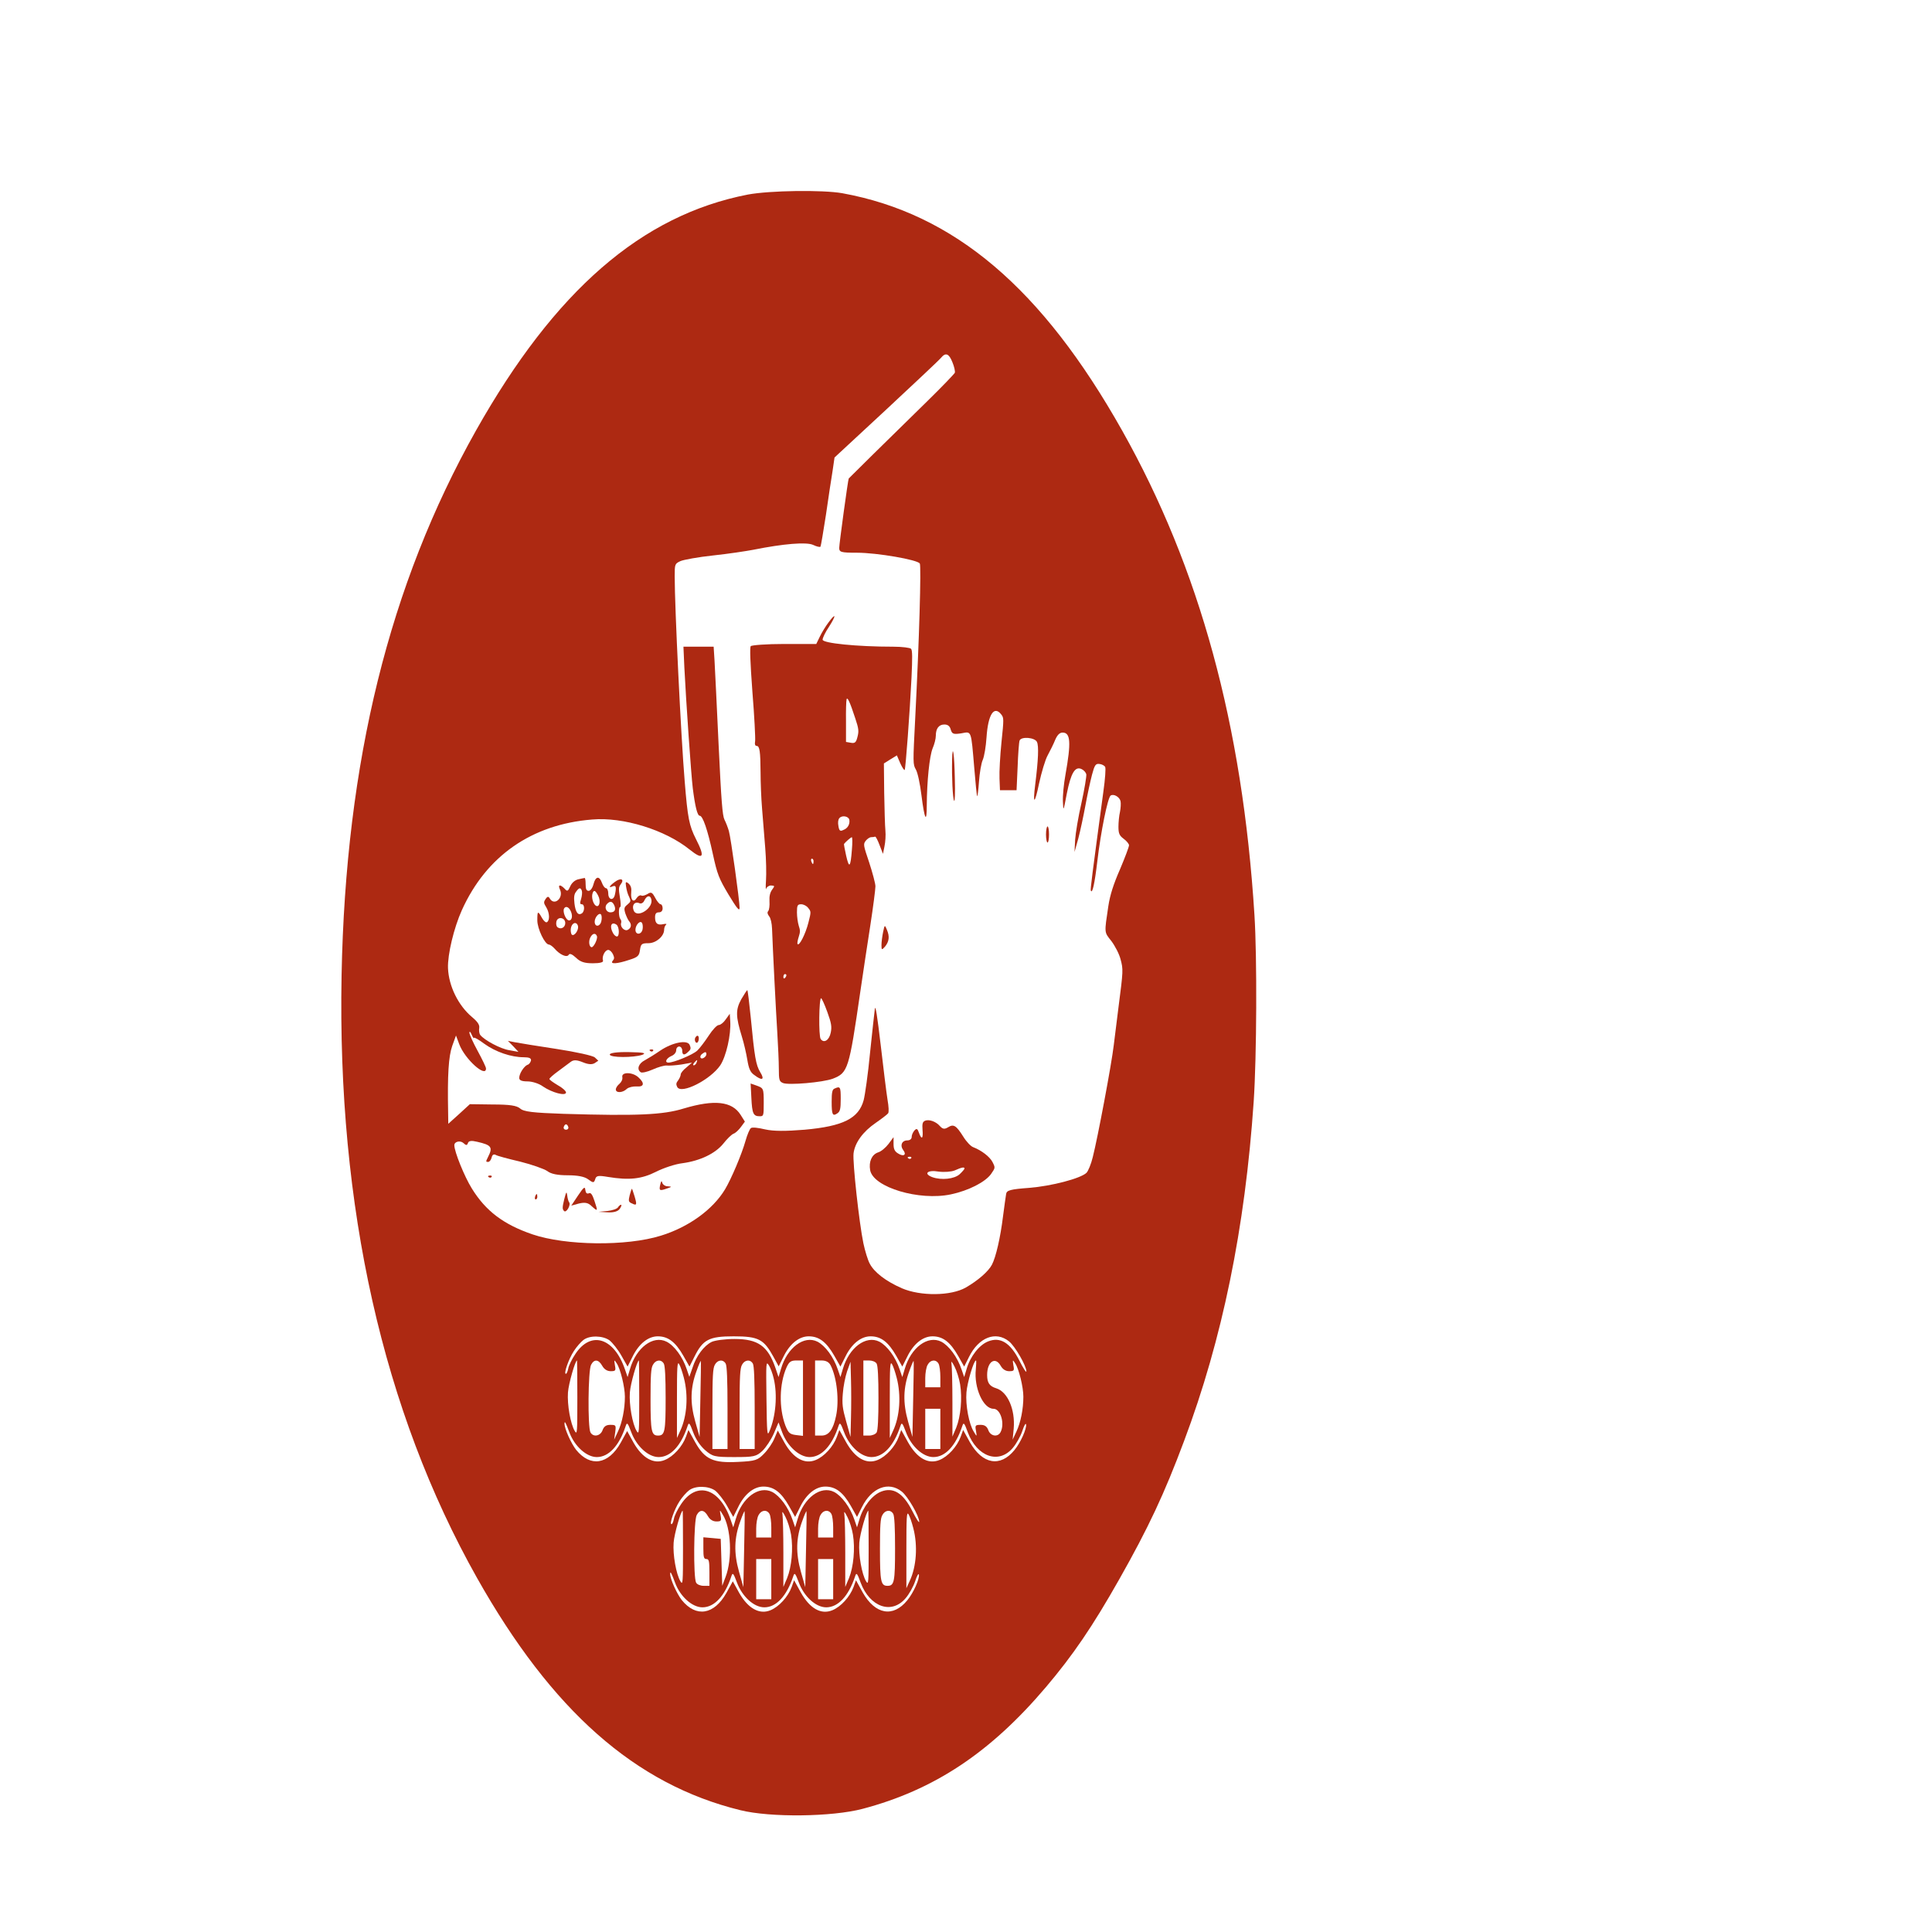 <?xml version="1.0" encoding="UTF-8"?>
<svg xmlns="http://www.w3.org/2000/svg" xmlns:xlink="http://www.w3.org/1999/xlink" width="100px" height="100px" viewBox="0 0 100 100" version="1.1">
<g id="surface1">
<path style=" stroke:none;fill-rule:nonzero;fill:rgb(67.843%,16.078%,7.059%);fill-opacity:1;" d="M 38.711 10.07 C 33.203 11.141 28.719 15.043 24.641 22.277 C 20.148 30.266 17.891 39.418 17.68 50.484 C 17.453 62.473 19.82 73.016 24.688 81.668 C 28.562 88.543 32.875 92.359 38.32 93.695 C 39.875 94.082 43.07 94.043 44.648 93.625 C 48.336 92.652 51.258 90.723 54.141 87.32 C 55.531 85.68 56.547 84.195 57.938 81.734 C 59.438 79.082 60.266 77.32 61.289 74.582 C 63.266 69.32 64.445 63.57 64.891 57.016 C 65.047 54.695 65.07 49.555 64.93 47.359 C 64.312 37.527 62.094 29.418 58.086 22.293 C 53.938 14.918 49.391 11.055 43.594 10 C 42.562 9.82 39.844 9.859 38.711 10.07 Z M 49.297 18.75 C 49.391 18.973 49.445 19.223 49.422 19.293 C 49.391 19.359 48.75 20.027 47.984 20.777 C 45.812 22.902 43.953 24.734 43.93 24.766 C 43.891 24.832 43.438 28.152 43.438 28.359 C 43.438 28.582 43.531 28.609 44.367 28.609 C 45.391 28.609 47.5 28.973 47.609 29.168 C 47.688 29.305 47.578 33.152 47.375 37.098 C 47.25 39.527 47.25 39.555 47.406 39.832 C 47.5 40 47.617 40.543 47.695 41.168 C 47.852 42.418 47.969 42.641 47.969 41.707 C 47.977 40.43 48.109 39.141 48.273 38.734 C 48.367 38.516 48.438 38.234 48.438 38.082 C 48.438 37.707 48.594 37.5 48.883 37.5 C 49.055 37.5 49.164 37.582 49.211 37.766 C 49.281 38 49.359 38.016 49.758 37.957 C 50.297 37.859 50.258 37.75 50.43 39.777 C 50.492 40.527 50.555 41.18 50.578 41.207 C 50.594 41.25 50.641 40.902 50.672 40.457 C 50.703 40.016 50.789 39.5 50.867 39.332 C 50.945 39.152 51.031 38.641 51.062 38.168 C 51.141 36.973 51.453 36.5 51.828 36.984 C 51.961 37.152 51.961 37.223 51.836 38.418 C 51.766 39.109 51.719 39.945 51.734 40.293 L 51.758 40.902 L 52.617 40.902 L 52.672 39.695 C 52.695 39.027 52.742 38.418 52.773 38.332 C 52.852 38.109 53.562 38.168 53.672 38.402 C 53.773 38.609 53.742 39.32 53.586 40.582 C 53.445 41.68 53.555 41.652 53.781 40.555 C 53.906 39.984 54.102 39.32 54.227 39.098 C 54.352 38.859 54.531 38.516 54.617 38.293 C 54.727 38.043 54.844 37.918 55 37.918 C 55.414 37.918 55.445 38.43 55.148 40.098 C 55.062 40.57 55 41.195 55.016 41.484 C 55.039 42.016 55.039 42.016 55.219 41.07 C 55.43 40.016 55.641 39.652 55.977 39.805 C 56.094 39.859 56.203 39.973 56.227 40.082 C 56.242 40.18 56.133 40.848 55.977 41.555 C 55.812 42.266 55.672 43.125 55.648 43.473 L 55.617 44.098 L 55.812 43.402 C 55.914 43.016 56.078 42.25 56.18 41.695 C 56.281 41.141 56.438 40.418 56.523 40.098 C 56.656 39.598 56.711 39.516 56.906 39.543 C 57.031 39.555 57.164 39.625 57.203 39.695 C 57.242 39.766 57.203 40.32 57.109 40.984 C 56.523 45.332 56.43 46.043 56.461 46.098 C 56.539 46.277 56.656 45.766 56.797 44.582 C 56.977 43.043 57.336 41.293 57.484 41.18 C 57.641 41.07 57.953 41.25 58 41.473 C 58.023 41.582 58.008 41.832 57.969 42.027 C 57.922 42.223 57.891 42.57 57.891 42.793 C 57.891 43.141 57.938 43.25 58.164 43.418 C 58.312 43.527 58.438 43.68 58.438 43.75 C 58.438 43.832 58.227 44.391 57.969 45 C 57.633 45.766 57.453 46.332 57.367 46.902 C 57.156 48.32 57.148 48.234 57.523 48.707 C 57.711 48.957 57.93 49.375 58 49.652 C 58.141 50.18 58.141 50.223 57.891 52.152 C 57.812 52.766 57.703 53.641 57.648 54.098 C 57.539 55.055 56.812 58.918 56.562 59.891 C 56.477 60.25 56.32 60.625 56.234 60.707 C 55.922 61 54.43 61.391 53.266 61.484 C 52.305 61.555 52.109 61.609 52.078 61.793 C 52.055 61.918 51.984 62.445 51.914 62.973 C 51.781 64.055 51.547 65.07 51.344 65.457 C 51.164 65.805 50.625 66.277 49.992 66.641 C 49.227 67.082 47.648 67.098 46.68 66.68 C 45.859 66.32 45.25 65.859 45.016 65.402 C 44.922 65.234 44.773 64.75 44.688 64.348 C 44.469 63.293 44.125 60.152 44.18 59.695 C 44.25 59.141 44.672 58.57 45.32 58.125 C 45.641 57.902 45.93 57.68 45.969 57.625 C 46.016 57.555 46 57.277 45.938 56.918 C 45.883 56.582 45.727 55.32 45.586 54.098 C 45.406 52.57 45.312 51.984 45.281 52.223 C 45.258 52.418 45.141 53.445 45.031 54.516 C 44.93 55.582 44.773 56.68 44.703 56.945 C 44.445 57.891 43.641 58.293 41.656 58.473 C 40.672 58.555 40.031 58.555 39.602 58.457 C 39.258 58.375 38.93 58.332 38.867 58.391 C 38.805 58.43 38.68 58.723 38.586 59.055 C 38.391 59.75 37.852 61.016 37.531 61.555 C 36.898 62.609 35.641 63.516 34.211 63.957 C 32.43 64.516 29.273 64.473 27.562 63.891 C 26.055 63.375 25.141 62.68 24.422 61.516 C 24.039 60.902 23.516 59.609 23.516 59.277 C 23.516 59.082 23.828 59.016 23.992 59.168 C 24.125 59.293 24.172 59.293 24.219 59.168 C 24.258 59.043 24.406 59.027 24.695 59.098 C 25.438 59.266 25.523 59.375 25.258 59.891 C 25.141 60.125 25.141 60.141 25.266 60.141 C 25.336 60.141 25.414 60.043 25.445 59.918 C 25.477 59.777 25.547 59.723 25.656 59.777 C 25.742 59.832 26.32 59.984 26.922 60.125 C 27.531 60.277 28.156 60.5 28.32 60.609 C 28.516 60.766 28.859 60.832 29.391 60.832 C 29.906 60.832 30.258 60.902 30.445 61.043 C 30.703 61.234 30.742 61.234 30.805 61.043 C 30.859 60.848 30.961 60.832 31.469 60.918 C 32.562 61.098 33.211 61.027 33.953 60.652 C 34.336 60.457 34.953 60.25 35.328 60.207 C 36.242 60.082 37.023 59.707 37.438 59.195 C 37.625 58.957 37.859 58.723 37.969 58.68 C 38.078 58.641 38.25 58.473 38.359 58.32 L 38.555 58.055 L 38.336 57.707 C 37.891 57 36.977 56.902 35.391 57.375 C 34.32 57.707 32.969 57.766 29.18 57.652 C 27.594 57.598 27.102 57.543 26.922 57.375 C 26.742 57.223 26.383 57.168 25.5 57.168 L 24.32 57.152 L 23.758 57.668 L 23.203 58.168 L 23.195 57.598 C 23.156 55.609 23.219 54.68 23.406 54.141 L 23.602 53.598 L 23.773 54.055 C 24.062 54.82 25.156 55.805 25.156 55.305 C 25.156 55.234 24.961 54.832 24.727 54.402 C 24.492 53.973 24.297 53.543 24.297 53.457 C 24.297 53.359 24.352 53.402 24.414 53.555 C 24.477 53.695 24.531 53.777 24.531 53.723 C 24.531 53.668 24.773 53.805 25.07 54.027 C 25.648 54.445 26.453 54.723 27.109 54.723 C 27.398 54.723 27.5 54.777 27.484 54.891 C 27.461 54.984 27.383 55.098 27.312 55.109 C 27.125 55.18 26.875 55.57 26.875 55.793 C 26.875 55.918 27.008 55.973 27.305 55.973 C 27.539 55.973 27.898 56.082 28.102 56.234 C 28.57 56.555 29.297 56.75 29.297 56.543 C 29.297 56.473 29.102 56.293 28.867 56.168 C 28.633 56.027 28.438 55.891 28.438 55.848 C 28.438 55.805 28.641 55.625 28.891 55.445 C 29.133 55.266 29.43 55.043 29.547 54.957 C 29.695 54.848 29.859 54.859 30.172 54.984 C 30.445 55.098 30.648 55.109 30.781 55.027 L 30.969 54.902 L 30.789 54.734 C 30.695 54.641 29.797 54.445 28.805 54.293 C 27.805 54.141 26.836 53.984 26.641 53.945 L 26.289 53.875 L 26.562 54.152 L 26.836 54.445 L 26.367 54.359 C 25.906 54.293 25.062 53.832 24.859 53.57 C 24.805 53.5 24.781 53.332 24.805 53.207 C 24.828 53.043 24.727 52.891 24.43 52.641 C 23.719 52.043 23.227 51.043 23.188 50.109 C 23.164 49.402 23.492 48.027 23.906 47.109 C 25.172 44.305 27.523 42.668 30.648 42.418 C 32.258 42.277 34.438 42.957 35.695 43.973 C 36.406 44.543 36.508 44.375 36.023 43.43 C 35.672 42.734 35.594 42.359 35.438 40.418 C 35.25 38.168 34.922 31.445 34.922 29.832 C 34.922 29.195 34.93 29.18 35.219 29.043 C 35.375 28.973 36.141 28.832 36.914 28.75 C 37.688 28.668 38.617 28.527 38.984 28.457 C 40.562 28.141 41.75 28.043 42.094 28.207 C 42.273 28.293 42.445 28.332 42.469 28.293 C 42.492 28.25 42.617 27.516 42.75 26.652 C 42.875 25.777 43.031 24.75 43.094 24.375 L 43.195 23.68 L 45.875 21.195 C 47.352 19.82 48.625 18.625 48.711 18.516 C 48.945 18.234 49.117 18.293 49.297 18.75 Z M 29.414 58.332 C 29.438 58.402 29.391 58.473 29.297 58.473 C 29.203 58.473 29.156 58.402 29.18 58.332 C 29.203 58.25 29.258 58.195 29.297 58.195 C 29.336 58.195 29.391 58.25 29.414 58.332 Z M 31.547 69.375 C 31.703 69.5 31.984 69.848 32.164 70.168 L 32.484 70.734 L 32.734 70.234 C 33.062 69.555 33.547 69.168 34.047 69.168 C 34.578 69.168 34.961 69.457 35.367 70.168 L 35.688 70.734 L 35.938 70.234 C 36.383 69.332 36.695 69.168 37.977 69.168 C 39.258 69.168 39.531 69.32 40.023 70.207 L 40.305 70.723 L 40.547 70.234 C 40.875 69.555 41.359 69.168 41.859 69.168 C 42.391 69.168 42.773 69.457 43.18 70.168 L 43.5 70.734 L 43.75 70.234 C 44.078 69.555 44.562 69.168 45.062 69.168 C 45.594 69.168 45.977 69.457 46.383 70.168 L 46.703 70.734 L 46.953 70.234 C 47.281 69.555 47.766 69.168 48.266 69.168 C 48.797 69.168 49.18 69.457 49.586 70.168 L 49.906 70.734 L 50.156 70.234 C 50.656 69.223 51.539 68.875 52.227 69.43 C 52.539 69.68 53.125 70.695 53.125 70.984 C 53.125 71.07 52.961 70.82 52.766 70.43 C 52.297 69.5 51.773 69.18 51.148 69.43 C 50.688 69.609 50.219 70.207 50.031 70.859 L 49.906 71.277 L 49.773 70.891 C 49.555 70.234 49.117 69.652 48.719 69.445 C 48.023 69.098 47.148 69.75 46.828 70.859 L 46.703 71.277 L 46.57 70.891 C 46.352 70.234 45.914 69.652 45.516 69.445 C 44.82 69.098 43.945 69.75 43.625 70.859 L 43.5 71.277 L 43.367 70.891 C 43.148 70.234 42.711 69.652 42.312 69.445 C 41.617 69.098 40.742 69.75 40.422 70.859 L 40.297 71.277 L 40.133 70.793 C 39.742 69.668 39.234 69.305 38.016 69.305 C 37.539 69.305 37.008 69.375 36.836 69.457 C 36.438 69.652 36.039 70.18 35.844 70.793 L 35.68 71.266 L 35.547 70.875 C 35.336 70.234 34.898 69.641 34.5 69.445 C 33.805 69.098 32.93 69.75 32.609 70.859 L 32.484 71.277 L 32.352 70.891 C 31.789 69.234 30.586 68.859 29.781 70.082 C 29.602 70.348 29.438 70.68 29.414 70.832 C 29.383 70.984 29.328 71.109 29.289 71.109 C 29.164 71.109 29.438 70.332 29.703 69.93 C 29.844 69.707 30.07 69.457 30.195 69.359 C 30.516 69.109 31.195 69.125 31.547 69.375 Z M 29.883 72.348 C 29.883 74.168 29.875 74.277 29.75 74.07 C 29.531 73.707 29.352 72.707 29.398 72.07 C 29.43 71.625 29.773 70.418 29.867 70.418 C 29.875 70.418 29.883 71.293 29.883 72.348 Z M 31.172 70.695 C 31.273 70.875 31.43 70.973 31.609 70.973 C 31.859 70.973 31.883 70.945 31.828 70.668 C 31.781 70.375 31.789 70.359 31.914 70.555 C 32.109 70.832 32.344 71.793 32.344 72.293 C 32.344 72.93 32.203 73.641 31.984 74.098 L 31.789 74.516 L 31.844 74.125 C 31.891 73.766 31.883 73.75 31.586 73.75 C 31.375 73.75 31.258 73.832 31.188 74.027 C 31.078 74.332 30.711 74.402 30.562 74.141 C 30.414 73.875 30.438 70.918 30.594 70.641 C 30.758 70.332 30.984 70.359 31.172 70.695 Z M 33.086 72.348 C 33.086 74.168 33.078 74.277 32.953 74.07 C 32.734 73.707 32.555 72.707 32.602 72.07 C 32.633 71.625 32.977 70.418 33.07 70.418 C 33.078 70.418 33.086 71.293 33.086 72.348 Z M 34.359 70.582 C 34.422 70.695 34.453 71.293 34.453 72.359 C 34.453 74.098 34.414 74.305 34.062 74.305 C 33.719 74.305 33.672 74.098 33.672 72.418 C 33.672 71.18 33.695 70.805 33.797 70.641 C 33.938 70.375 34.227 70.348 34.359 70.582 Z M 35.398 71.32 C 35.633 72.223 35.562 73.305 35.211 74.055 L 35.039 74.43 L 35.039 72.43 C 35.039 70.734 35.055 70.457 35.148 70.598 C 35.211 70.695 35.32 71.016 35.398 71.32 Z M 36.25 72.43 L 36.211 74.375 L 35.984 73.57 C 35.711 72.598 35.734 71.82 36.055 70.957 C 36.164 70.641 36.266 70.418 36.273 70.445 C 36.289 70.457 36.273 71.359 36.25 72.43 Z M 37.562 70.582 C 37.625 70.695 37.656 71.402 37.656 72.875 L 37.656 75 L 36.875 75 L 36.875 72.93 C 36.875 71.223 36.898 70.82 37 70.641 C 37.141 70.375 37.43 70.348 37.562 70.582 Z M 38.969 70.582 C 39.031 70.695 39.062 71.402 39.062 72.875 L 39.062 75 L 38.281 75 L 38.281 72.93 C 38.281 71.223 38.305 70.82 38.406 70.641 C 38.547 70.375 38.836 70.348 38.969 70.582 Z M 40.047 71.348 C 40.25 72.195 40.156 73.32 39.82 74.098 C 39.711 74.348 39.695 74.207 39.672 72.402 C 39.648 70.484 39.648 70.445 39.797 70.668 C 39.875 70.793 39.992 71.098 40.047 71.348 Z M 41.562 72.375 L 41.562 74.32 L 41.195 74.277 C 40.875 74.234 40.805 74.168 40.648 73.777 C 40.312 72.875 40.336 71.625 40.711 70.777 C 40.844 70.484 40.938 70.418 41.219 70.418 L 41.562 70.418 Z M 42.992 70.668 C 43.32 71.305 43.445 72.5 43.273 73.293 C 43.125 74 42.898 74.305 42.523 74.305 L 42.188 74.305 L 42.188 70.418 L 42.523 70.418 C 42.75 70.418 42.906 70.5 42.992 70.668 Z M 45.375 70.582 C 45.438 70.695 45.469 71.293 45.469 72.359 C 45.469 73.43 45.438 74.027 45.375 74.141 C 45.32 74.234 45.148 74.305 44.984 74.305 L 44.688 74.305 L 44.688 70.418 L 44.984 70.418 C 45.148 70.418 45.32 70.484 45.375 70.582 Z M 46.414 71.32 C 46.648 72.223 46.578 73.305 46.227 74.055 L 46.055 74.43 L 46.055 72.43 C 46.055 70.734 46.07 70.457 46.164 70.598 C 46.227 70.695 46.336 71.016 46.414 71.32 Z M 47.266 72.43 L 47.227 74.375 L 47 73.57 C 46.727 72.598 46.75 71.82 47.07 70.957 C 47.18 70.641 47.281 70.418 47.289 70.445 C 47.305 70.457 47.289 71.359 47.266 72.43 Z M 48.578 70.582 C 48.633 70.68 48.672 70.984 48.672 71.277 L 48.672 71.805 L 47.891 71.805 L 47.891 71.332 C 47.891 71.07 47.945 70.75 48.016 70.641 C 48.156 70.375 48.445 70.348 48.578 70.582 Z M 49.695 71.652 C 49.812 72.375 49.727 73.32 49.492 73.902 L 49.297 74.359 L 49.297 72.609 C 49.297 71.641 49.273 70.734 49.25 70.598 C 49.219 70.418 49.266 70.457 49.406 70.734 C 49.516 70.945 49.648 71.359 49.695 71.652 Z M 50.508 70.875 C 50.406 71.832 50.891 72.918 51.422 72.918 C 51.797 72.918 52.023 73.707 51.781 74.141 C 51.633 74.402 51.266 74.332 51.156 74.027 C 51.086 73.832 50.969 73.75 50.758 73.75 C 50.484 73.75 50.461 73.777 50.516 74.055 C 50.57 74.375 50.562 74.375 50.406 74.109 C 50.156 73.723 49.969 72.734 50.023 72.07 C 50.062 71.57 50.398 70.418 50.516 70.418 C 50.539 70.418 50.531 70.625 50.508 70.875 Z M 51.797 70.695 C 51.898 70.875 52.055 70.973 52.234 70.973 C 52.484 70.973 52.508 70.945 52.453 70.668 C 52.406 70.375 52.414 70.359 52.539 70.555 C 52.734 70.832 52.969 71.793 52.969 72.293 C 52.969 72.93 52.828 73.641 52.609 74.098 L 52.414 74.516 L 52.469 73.945 C 52.555 72.957 52.156 72.043 51.57 71.859 C 51.211 71.75 51.094 71.57 51.094 71.168 C 51.094 70.473 51.516 70.195 51.797 70.695 Z M 44.047 73.359 L 44.023 74.375 L 43.797 73.57 C 43.609 72.902 43.578 72.668 43.625 72.125 C 43.648 71.777 43.75 71.266 43.844 70.984 L 44.023 70.484 L 44.047 71.418 C 44.062 71.93 44.062 72.805 44.047 73.359 Z M 48.672 73.957 L 48.672 75 L 47.891 75 L 47.891 72.918 L 48.672 72.918 Z M 29.477 74.152 C 29.742 74.859 30.359 75.418 30.891 75.418 C 31.508 75.418 32.047 74.832 32.383 73.82 C 32.453 73.598 32.492 73.641 32.672 74.125 C 32.945 74.859 33.555 75.418 34.094 75.418 C 34.711 75.418 35.25 74.832 35.586 73.82 C 35.656 73.598 35.695 73.641 35.875 74.125 C 36.008 74.484 36.227 74.82 36.492 75.055 C 36.883 75.391 36.977 75.418 38.008 75.418 C 39.016 75.418 39.148 75.391 39.461 75.098 C 39.648 74.918 39.914 74.516 40.055 74.195 L 40.297 73.625 L 40.492 74.152 C 40.758 74.859 41.375 75.418 41.906 75.418 C 42.523 75.418 43.062 74.832 43.398 73.82 C 43.469 73.598 43.508 73.641 43.688 74.125 C 43.961 74.859 44.57 75.418 45.109 75.418 C 45.727 75.418 46.266 74.832 46.602 73.82 C 46.672 73.598 46.711 73.641 46.891 74.125 C 47.164 74.859 47.773 75.418 48.312 75.418 C 48.93 75.418 49.469 74.832 49.805 73.82 C 49.875 73.598 49.914 73.641 50.094 74.141 C 50.57 75.402 51.695 75.805 52.422 74.945 C 52.602 74.734 52.82 74.348 52.914 74.07 C 53 73.793 53.094 73.641 53.109 73.723 C 53.148 73.945 52.828 74.668 52.508 75.055 C 51.773 75.957 50.852 75.793 50.203 74.652 L 49.852 74.016 L 49.727 74.359 C 49.539 74.875 49.07 75.391 48.625 75.57 C 48.047 75.805 47.469 75.484 47 74.652 L 46.648 74.016 L 46.523 74.359 C 46.336 74.875 45.867 75.391 45.422 75.57 C 44.844 75.805 44.266 75.484 43.797 74.652 L 43.445 74.016 L 43.32 74.359 C 43.133 74.875 42.664 75.391 42.219 75.57 C 41.641 75.805 41.062 75.484 40.602 74.668 L 40.258 74.043 L 40.086 74.445 C 40 74.668 39.758 75.027 39.555 75.234 C 39.219 75.582 39.109 75.625 38.195 75.668 C 36.922 75.734 36.484 75.543 35.984 74.652 L 35.633 74.016 L 35.508 74.359 C 35.32 74.875 34.852 75.391 34.406 75.57 C 33.836 75.805 33.25 75.473 32.797 74.68 L 32.461 74.07 L 32.125 74.68 C 31.492 75.805 30.562 75.957 29.82 75.043 C 29.57 74.723 29.219 73.957 29.219 73.695 C 29.219 73.516 29.281 73.625 29.477 74.152 Z M 37.016 77.152 C 37.172 77.277 37.453 77.625 37.633 77.945 L 37.953 78.516 L 38.203 78.016 C 38.531 77.332 39.016 76.945 39.516 76.945 C 40.047 76.945 40.43 77.234 40.836 77.945 L 41.156 78.516 L 41.406 78.016 C 41.734 77.332 42.219 76.945 42.719 76.945 C 43.25 76.945 43.633 77.234 44.039 77.945 L 44.359 78.516 L 44.609 78.016 C 45.109 77 45.992 76.652 46.68 77.207 C 46.992 77.457 47.578 78.473 47.578 78.766 C 47.578 78.848 47.414 78.598 47.219 78.207 C 46.75 77.277 46.227 76.957 45.602 77.207 C 45.141 77.391 44.672 77.984 44.484 78.641 L 44.359 79.055 L 44.227 78.668 C 44.008 78.016 43.57 77.43 43.172 77.223 C 42.477 76.875 41.602 77.527 41.281 78.641 L 41.156 79.055 L 41.023 78.668 C 40.805 78.016 40.367 77.43 39.969 77.223 C 39.273 76.875 38.398 77.527 38.078 78.641 L 37.953 79.055 L 37.82 78.668 C 37.258 77.016 36.055 76.641 35.25 77.859 C 35.07 78.125 34.906 78.457 34.883 78.609 C 34.852 78.766 34.797 78.891 34.758 78.891 C 34.633 78.891 34.906 78.109 35.172 77.707 C 35.312 77.484 35.539 77.234 35.664 77.141 C 35.984 76.891 36.664 76.902 37.016 77.152 Z M 35.352 80.125 C 35.352 81.945 35.344 82.055 35.219 81.848 C 35 81.484 34.82 80.484 34.867 79.848 C 34.898 79.402 35.242 78.195 35.336 78.195 C 35.344 78.195 35.352 79.07 35.352 80.125 Z M 36.641 78.473 C 36.742 78.652 36.898 78.75 37.078 78.75 C 37.328 78.75 37.352 78.723 37.297 78.43 C 37.242 78.125 37.25 78.125 37.406 78.391 C 37.844 79.07 37.914 80.695 37.555 81.625 L 37.383 82.082 L 37.344 80.859 L 37.305 79.652 L 36.859 79.609 L 36.406 79.57 L 36.406 80.141 C 36.406 80.598 36.43 80.695 36.562 80.695 C 36.695 80.695 36.719 80.793 36.719 81.391 L 36.719 82.082 L 36.422 82.082 C 36.258 82.082 36.086 82.016 36.031 81.918 C 35.883 81.652 35.906 78.695 36.062 78.418 C 36.227 78.109 36.453 78.141 36.641 78.473 Z M 38.516 80.207 L 38.477 82.152 L 38.25 81.348 C 37.977 80.375 38 79.598 38.32 78.734 C 38.43 78.418 38.531 78.195 38.539 78.223 C 38.555 78.234 38.539 79.141 38.516 80.207 Z M 39.828 78.359 C 39.883 78.457 39.922 78.766 39.922 79.055 L 39.922 79.582 L 39.141 79.582 L 39.141 79.109 C 39.141 78.848 39.195 78.527 39.266 78.418 C 39.406 78.152 39.695 78.125 39.828 78.359 Z M 40.945 79.43 C 41.062 80.152 40.977 81.098 40.742 81.68 L 40.547 82.141 L 40.547 80.391 C 40.547 79.418 40.523 78.516 40.5 78.375 C 40.469 78.195 40.516 78.234 40.656 78.516 C 40.766 78.723 40.898 79.141 40.945 79.43 Z M 41.719 80.207 L 41.68 82.152 L 41.453 81.348 C 41.18 80.375 41.203 79.598 41.523 78.734 C 41.633 78.418 41.734 78.195 41.742 78.223 C 41.758 78.234 41.742 79.141 41.719 80.207 Z M 43.031 78.359 C 43.086 78.457 43.125 78.766 43.125 79.055 L 43.125 79.582 L 42.344 79.582 L 42.344 79.109 C 42.344 78.848 42.398 78.527 42.469 78.418 C 42.609 78.152 42.898 78.125 43.031 78.359 Z M 44.148 79.43 C 44.266 80.152 44.18 81.098 43.945 81.68 L 43.75 82.141 L 43.75 80.391 C 43.75 79.418 43.727 78.516 43.703 78.375 C 43.672 78.195 43.719 78.234 43.859 78.516 C 43.969 78.723 44.102 79.141 44.148 79.43 Z M 44.961 80.125 C 44.961 81.945 44.953 82.055 44.828 81.848 C 44.609 81.484 44.43 80.484 44.477 79.848 C 44.508 79.402 44.852 78.195 44.945 78.195 C 44.953 78.195 44.961 79.07 44.961 80.125 Z M 46.234 78.359 C 46.297 78.473 46.328 79.07 46.328 80.141 C 46.328 81.875 46.289 82.082 45.938 82.082 C 45.594 82.082 45.547 81.875 45.547 80.195 C 45.547 78.957 45.57 78.582 45.672 78.418 C 45.812 78.152 46.102 78.125 46.234 78.359 Z M 47.273 79.098 C 47.508 80 47.438 81.082 47.086 81.832 L 46.914 82.207 L 46.914 80.207 C 46.914 78.516 46.93 78.234 47.023 78.375 C 47.086 78.473 47.195 78.793 47.273 79.098 Z M 39.922 81.734 L 39.922 82.777 L 39.141 82.777 L 39.141 80.695 L 39.922 80.695 Z M 43.125 81.734 L 43.125 82.777 L 42.344 82.777 L 42.344 80.695 L 43.125 80.695 Z M 34.945 81.93 C 35.211 82.641 35.828 83.195 36.359 83.195 C 36.977 83.195 37.516 82.609 37.852 81.598 C 37.922 81.375 37.961 81.418 38.141 81.902 C 38.414 82.641 39.023 83.195 39.562 83.195 C 40.18 83.195 40.719 82.609 41.055 81.598 C 41.125 81.375 41.164 81.418 41.344 81.902 C 41.617 82.641 42.227 83.195 42.766 83.195 C 43.383 83.195 43.922 82.609 44.258 81.598 C 44.328 81.375 44.367 81.418 44.547 81.918 C 45.023 83.18 46.148 83.582 46.875 82.723 C 47.055 82.516 47.273 82.125 47.367 81.848 C 47.453 81.57 47.547 81.418 47.562 81.5 C 47.602 81.723 47.281 82.445 46.961 82.832 C 46.227 83.734 45.305 83.57 44.656 82.43 L 44.305 81.793 L 44.18 82.141 C 43.992 82.652 43.523 83.168 43.078 83.348 C 42.5 83.582 41.922 83.266 41.453 82.43 L 41.102 81.793 L 40.977 82.141 C 40.789 82.652 40.32 83.168 39.875 83.348 C 39.305 83.582 38.719 83.25 38.266 82.457 L 37.93 81.848 L 37.594 82.457 C 36.961 83.582 36.031 83.734 35.289 82.82 C 35.039 82.5 34.688 81.734 34.688 81.473 C 34.688 81.293 34.75 81.402 34.945 81.93 Z M 34.945 81.93 "/>
<path style=" stroke:none;fill-rule:nonzero;fill:rgb(67.843%,16.078%,7.059%);fill-opacity:1;" d="M 42.891 32.207 C 42.742 32.402 42.539 32.734 42.438 32.945 L 42.25 33.332 L 40.602 33.332 C 39.688 33.332 38.906 33.391 38.859 33.445 C 38.805 33.516 38.828 34.223 38.945 35.82 C 39.047 37.07 39.102 38.207 39.086 38.348 C 39.055 38.527 39.086 38.609 39.164 38.609 C 39.32 38.609 39.359 38.891 39.367 39.984 C 39.367 40.473 39.398 41.305 39.445 41.859 C 39.492 42.402 39.562 43.32 39.609 43.902 C 39.656 44.473 39.672 45.223 39.648 45.57 C 39.625 45.902 39.633 46.098 39.656 46 C 39.68 45.918 39.797 45.832 39.906 45.832 C 40.109 45.848 40.109 45.848 39.961 46.055 C 39.859 46.195 39.812 46.391 39.828 46.652 C 39.844 46.875 39.812 47.098 39.766 47.152 C 39.703 47.223 39.719 47.305 39.812 47.43 C 39.891 47.516 39.953 47.805 39.961 48.07 C 40 49.152 40.164 52.375 40.234 53.473 C 40.273 54.125 40.312 54.945 40.312 55.305 C 40.312 55.902 40.336 55.973 40.523 56.055 C 40.797 56.18 42.594 56.027 43.109 55.832 C 43.891 55.527 43.945 55.359 44.531 51.32 C 44.664 50.402 44.898 48.859 45.047 47.902 C 45.195 46.945 45.312 46.027 45.312 45.875 C 45.312 45.734 45.164 45.18 44.992 44.652 C 44.688 43.75 44.672 43.695 44.812 43.516 C 44.891 43.418 45.016 43.332 45.094 43.332 C 45.172 43.332 45.258 43.32 45.297 43.305 C 45.328 43.293 45.43 43.484 45.523 43.734 L 45.703 44.195 L 45.781 43.805 C 45.828 43.582 45.852 43.223 45.828 42.984 C 45.805 42.766 45.781 41.875 45.766 41.043 L 45.75 39.516 L 46.086 39.305 L 46.422 39.098 L 46.602 39.516 C 46.703 39.734 46.805 39.891 46.828 39.848 C 46.875 39.766 47.086 36.957 47.18 35.07 C 47.227 34.055 47.227 33.652 47.156 33.582 C 47.109 33.527 46.695 33.473 46.242 33.473 C 44.359 33.473 42.578 33.293 42.578 33.109 C 42.578 33.016 42.727 32.707 42.906 32.445 C 43.289 31.848 43.281 31.68 42.891 32.207 Z M 44.273 37.195 C 44.445 37.707 44.461 37.848 44.383 38.141 C 44.312 38.43 44.25 38.484 44.039 38.445 L 43.789 38.402 L 43.789 37.359 C 43.781 36.793 43.797 36.266 43.82 36.195 C 43.859 36.055 43.992 36.332 44.273 37.195 Z M 43.961 42.43 C 44 42.652 43.883 42.875 43.656 42.957 C 43.484 43.043 43.438 43 43.398 42.766 C 43.359 42.57 43.383 42.418 43.445 42.348 C 43.586 42.18 43.922 42.25 43.961 42.43 Z M 44.094 43.984 C 44.023 44.902 43.953 44.973 43.797 44.293 C 43.727 43.973 43.672 43.695 43.688 43.68 C 43.773 43.57 44.031 43.348 44.086 43.332 C 44.125 43.332 44.125 43.625 44.094 43.984 Z M 42.109 44.582 C 42.109 44.652 42.094 44.723 42.078 44.723 C 42.055 44.723 42.016 44.652 41.992 44.582 C 41.969 44.5 41.984 44.445 42.023 44.445 C 42.07 44.445 42.109 44.5 42.109 44.582 Z M 41.836 47 C 41.984 47.18 41.984 47.207 41.844 47.75 C 41.695 48.348 41.359 49 41.281 48.859 C 41.258 48.82 41.289 48.652 41.344 48.484 C 41.422 48.25 41.422 48.141 41.344 47.918 C 41.297 47.766 41.25 47.457 41.25 47.223 C 41.25 46.859 41.281 46.805 41.469 46.805 C 41.594 46.805 41.758 46.891 41.836 47 Z M 40.703 50.473 C 40.703 50.516 40.672 50.582 40.625 50.625 C 40.586 50.668 40.547 50.641 40.547 50.57 C 40.547 50.484 40.586 50.418 40.625 50.418 C 40.672 50.418 40.703 50.445 40.703 50.473 Z M 42.82 52.375 C 43.031 52.957 43.062 53.141 43 53.445 C 42.922 53.848 42.641 54.016 42.477 53.777 C 42.367 53.625 42.391 51.668 42.5 51.668 C 42.531 51.668 42.68 51.984 42.82 52.375 Z M 42.82 52.375 "/>
<path style=" stroke:none;fill-rule:nonzero;fill:rgb(67.843%,16.078%,7.059%);fill-opacity:1;" d="M 35.422 34.543 C 35.508 36.266 35.773 40.109 35.859 40.805 C 35.977 41.734 36.094 42.223 36.219 42.223 C 36.375 42.223 36.625 42.945 36.898 44.207 C 37.125 45.25 37.211 45.473 37.719 46.32 C 38.141 47.016 38.281 47.195 38.281 46.984 C 38.281 46.609 37.828 43.359 37.727 43.016 C 37.68 42.848 37.578 42.582 37.5 42.43 C 37.391 42.207 37.336 41.484 37.195 38.543 C 37.102 36.555 37.008 34.598 36.984 34.195 L 36.938 33.473 L 35.375 33.473 Z M 35.422 34.543 "/>
<path style=" stroke:none;fill-rule:nonzero;fill:rgb(67.843%,16.078%,7.059%);fill-opacity:1;" d="M 49.281 39.32 C 49.258 40.207 49.312 41.32 49.383 41.445 C 49.422 41.527 49.445 41.07 49.422 40.305 C 49.398 39.043 49.305 38.402 49.281 39.32 Z M 49.281 39.32 "/>
<path style=" stroke:none;fill-rule:nonzero;fill:rgb(67.843%,16.078%,7.059%);fill-opacity:1;" d="M 54.141 43.195 C 54.141 43.418 54.18 43.609 54.219 43.609 C 54.266 43.609 54.297 43.418 54.297 43.195 C 54.297 42.957 54.266 42.777 54.219 42.777 C 54.18 42.777 54.141 42.957 54.141 43.195 Z M 54.141 43.195 "/>
<path style=" stroke:none;fill-rule:nonzero;fill:rgb(67.843%,16.078%,7.059%);fill-opacity:1;" d="M 29.922 45.516 C 29.758 45.555 29.594 45.695 29.516 45.875 C 29.398 46.141 29.359 46.152 29.227 46 C 29 45.766 28.859 45.777 28.984 46.043 C 29.188 46.473 28.688 46.918 28.453 46.5 C 28.391 46.391 28.336 46.391 28.242 46.527 C 28.133 46.695 28.133 46.734 28.281 46.973 C 28.453 47.266 28.461 47.652 28.305 47.734 C 28.258 47.766 28.141 47.668 28.055 47.516 C 27.836 47.125 27.812 47.141 27.812 47.641 C 27.812 48.07 28.203 48.891 28.414 48.891 C 28.469 48.891 28.602 48.984 28.703 49.098 C 28.977 49.418 29.344 49.582 29.438 49.418 C 29.484 49.332 29.617 49.391 29.812 49.57 C 30.039 49.793 30.258 49.859 30.688 49.859 C 31.062 49.859 31.242 49.805 31.211 49.723 C 31.141 49.516 31.312 49.168 31.484 49.168 C 31.562 49.168 31.664 49.266 31.727 49.391 C 31.805 49.57 31.805 49.625 31.711 49.734 C 31.555 49.918 31.953 49.891 32.578 49.68 C 33.016 49.543 33.086 49.473 33.125 49.168 C 33.172 48.859 33.211 48.82 33.562 48.82 C 33.961 48.82 34.375 48.457 34.375 48.125 C 34.375 48.027 34.422 47.902 34.477 47.859 C 34.523 47.82 34.469 47.805 34.344 47.832 C 34.039 47.902 33.906 47.805 33.906 47.484 C 33.906 47.293 33.961 47.223 34.102 47.223 C 34.227 47.223 34.297 47.141 34.297 47.016 C 34.297 46.902 34.25 46.805 34.195 46.805 C 34.133 46.805 34.008 46.652 33.914 46.473 C 33.758 46.18 33.703 46.152 33.508 46.277 C 33.383 46.348 33.242 46.391 33.188 46.348 C 33.133 46.32 33.023 46.375 32.953 46.484 C 32.789 46.75 32.633 46.582 32.672 46.195 C 32.695 45.973 32.656 45.848 32.539 45.734 C 32.383 45.609 32.367 45.641 32.406 45.891 C 32.43 46.055 32.492 46.293 32.562 46.418 C 32.664 46.641 32.656 46.668 32.477 46.82 C 32.305 46.957 32.289 47.016 32.367 47.277 C 32.422 47.43 32.508 47.625 32.562 47.68 C 32.703 47.848 32.68 48.027 32.5 48.125 C 32.328 48.223 32.086 47.973 32.148 47.777 C 32.172 47.707 32.156 47.625 32.109 47.57 C 32.016 47.457 32.008 46.945 32.102 46.945 C 32.141 46.945 32.133 46.723 32.086 46.445 C 32.016 46.016 32.016 45.918 32.133 45.766 C 32.336 45.5 32.125 45.418 31.82 45.652 C 31.531 45.859 31.477 45.984 31.719 45.875 C 31.883 45.805 31.914 45.918 31.828 46.305 C 31.758 46.641 31.484 46.582 31.484 46.25 C 31.484 46.098 31.43 45.973 31.367 45.973 C 31.305 45.973 31.211 45.848 31.156 45.695 C 31.023 45.32 30.828 45.348 30.719 45.766 C 30.664 45.973 30.562 46.109 30.469 46.109 C 30.352 46.109 30.312 46.016 30.312 45.766 C 30.312 45.57 30.289 45.43 30.258 45.445 C 30.219 45.445 30.07 45.484 29.922 45.516 Z M 30.117 46.109 C 30.141 46.18 30.125 46.375 30.078 46.527 C 30.008 46.75 30.016 46.805 30.117 46.805 C 30.266 46.805 30.273 47.168 30.117 47.277 C 29.922 47.402 29.789 47.223 29.734 46.766 C 29.695 46.43 29.719 46.277 29.82 46.152 C 29.977 45.93 30.055 45.93 30.117 46.109 Z M 30.961 46.359 C 31.109 46.641 31.023 47 30.836 46.875 C 30.695 46.777 30.602 46.43 30.672 46.234 C 30.734 46.043 30.82 46.082 30.961 46.359 Z M 33.703 46.516 C 33.867 46.973 33 47.555 32.805 47.141 C 32.68 46.859 32.852 46.641 33.094 46.75 C 33.188 46.793 33.297 46.734 33.352 46.609 C 33.469 46.359 33.641 46.32 33.703 46.516 Z M 31.789 46.848 C 31.898 47.082 31.82 47.223 31.594 47.223 C 31.375 47.223 31.266 46.957 31.414 46.793 C 31.57 46.625 31.688 46.641 31.789 46.848 Z M 29.516 47.109 C 29.656 47.359 29.625 47.641 29.453 47.641 C 29.297 47.641 29.109 47.195 29.195 47.027 C 29.273 46.891 29.414 46.93 29.516 47.109 Z M 31.125 47.68 C 31.062 47.973 30.781 48 30.781 47.707 C 30.781 47.473 31.031 47.195 31.117 47.348 C 31.148 47.402 31.156 47.555 31.125 47.68 Z M 29.258 47.777 C 29.258 48 29.039 48.125 28.867 48 C 28.797 47.957 28.773 47.832 28.797 47.707 C 28.859 47.418 29.258 47.484 29.258 47.777 Z M 33.258 48.109 C 33.195 48.391 32.891 48.402 32.891 48.125 C 32.891 47.875 33.141 47.609 33.234 47.777 C 33.273 47.848 33.281 48 33.258 48.109 Z M 29.922 47.984 C 29.922 48.25 29.641 48.527 29.57 48.332 C 29.484 48.082 29.594 47.777 29.766 47.777 C 29.852 47.777 29.922 47.875 29.922 47.984 Z M 31.906 47.859 C 32.055 47.957 32.078 48.473 31.93 48.473 C 31.875 48.473 31.789 48.402 31.734 48.305 C 31.531 47.945 31.641 47.68 31.906 47.859 Z M 30.898 48.457 C 30.945 48.598 30.734 49.027 30.625 49.027 C 30.5 49.027 30.453 48.734 30.547 48.543 C 30.656 48.305 30.828 48.266 30.898 48.457 Z M 30.898 48.457 "/>
<path style=" stroke:none;fill-rule:nonzero;fill:rgb(67.843%,16.078%,7.059%);fill-opacity:1;" d="M 45.711 48.234 C 45.664 48.457 45.625 48.766 45.625 48.918 C 45.625 49.18 45.641 49.18 45.805 49 C 46.023 48.734 46.055 48.473 45.906 48.125 C 45.797 47.859 45.789 47.859 45.711 48.234 Z M 45.711 48.234 "/>
<path style=" stroke:none;fill-rule:nonzero;fill:rgb(67.843%,16.078%,7.059%);fill-opacity:1;" d="M 38.367 51.723 C 38.07 52.266 38.078 52.609 38.398 53.652 C 38.5 53.973 38.625 54.516 38.68 54.848 C 38.758 55.32 38.836 55.5 39.039 55.641 C 39.453 55.957 39.594 55.891 39.352 55.5 C 39.125 55.125 39.055 54.723 38.859 52.668 C 38.781 51.891 38.703 51.25 38.68 51.25 C 38.656 51.25 38.516 51.473 38.367 51.723 Z M 38.367 51.723 "/>
<path style=" stroke:none;fill-rule:nonzero;fill:rgb(67.843%,16.078%,7.059%);fill-opacity:1;" d="M 37.562 52.766 C 37.453 52.93 37.289 53.055 37.203 53.055 C 37.109 53.055 36.875 53.305 36.68 53.609 C 36.477 53.918 36.211 54.266 36.094 54.375 C 35.859 54.598 34.875 55 34.602 55 C 34.375 55 34.492 54.766 34.766 54.652 C 34.898 54.598 35 54.473 35 54.359 C 35 54.25 35.07 54.168 35.156 54.168 C 35.242 54.168 35.312 54.266 35.312 54.375 C 35.312 54.625 35.422 54.641 35.633 54.43 C 35.758 54.32 35.773 54.25 35.695 54.082 C 35.57 53.805 34.805 53.957 34.18 54.375 C 33.922 54.555 33.562 54.777 33.383 54.875 C 33.047 55.043 32.945 55.348 33.164 55.5 C 33.227 55.543 33.5 55.484 33.781 55.359 C 34.055 55.234 34.383 55.141 34.508 55.152 C 34.625 55.168 34.977 55.141 35.273 55.098 L 35.82 55 L 35.531 55.25 C 35.367 55.375 35.234 55.543 35.234 55.609 C 35.234 55.68 35.172 55.82 35.102 55.918 C 34.992 56.055 34.984 56.125 35.055 56.266 C 35.266 56.652 36.766 55.891 37.281 55.141 C 37.586 54.68 37.844 53.555 37.797 52.859 L 37.773 52.473 Z M 36.562 54.57 C 36.562 54.641 36.492 54.723 36.406 54.766 C 36.234 54.848 36.188 54.652 36.352 54.543 C 36.5 54.43 36.562 54.43 36.562 54.57 Z M 36.055 55 C 36.031 55.07 35.961 55.141 35.914 55.141 C 35.859 55.141 35.867 55.082 35.938 55 C 36.086 54.832 36.117 54.832 36.055 55 Z M 36.055 55 "/>
<path style=" stroke:none;fill-rule:nonzero;fill:rgb(67.843%,16.078%,7.059%);fill-opacity:1;" d="M 35.977 53.734 C 35.93 53.891 36.047 54.055 36.125 53.93 C 36.195 53.805 36.18 53.609 36.102 53.609 C 36.055 53.609 36.008 53.668 35.977 53.734 Z M 35.977 53.734 "/>
<path style=" stroke:none;fill-rule:nonzero;fill:rgb(67.843%,16.078%,7.059%);fill-opacity:1;" d="M 33.656 54.402 C 33.711 54.445 33.781 54.43 33.805 54.391 C 33.836 54.348 33.789 54.305 33.703 54.32 C 33.617 54.32 33.594 54.359 33.656 54.402 Z M 33.656 54.402 "/>
<path style=" stroke:none;fill-rule:nonzero;fill:rgb(67.843%,16.078%,7.059%);fill-opacity:1;" d="M 31.562 54.582 C 31.562 54.75 32.789 54.75 33.242 54.598 C 33.477 54.5 33.305 54.473 32.562 54.457 C 31.938 54.445 31.562 54.5 31.562 54.582 Z M 31.562 54.582 "/>
<path style=" stroke:none;fill-rule:nonzero;fill:rgb(67.843%,16.078%,7.059%);fill-opacity:1;" d="M 32.211 55.75 C 32.234 55.859 32.172 56 32.062 56.098 C 31.961 56.18 31.875 56.305 31.875 56.391 C 31.875 56.582 32.234 56.57 32.445 56.359 C 32.539 56.277 32.766 56.223 32.953 56.234 C 33.336 56.266 33.383 56.07 33.047 55.766 C 32.75 55.484 32.156 55.473 32.211 55.75 Z M 32.211 55.75 "/>
<path style=" stroke:none;fill-rule:nonzero;fill:rgb(67.843%,16.078%,7.059%);fill-opacity:1;" d="M 38.891 56.832 C 38.93 57.641 38.992 57.777 39.32 57.777 C 39.523 57.777 39.531 57.75 39.531 57.098 C 39.531 56.32 39.523 56.32 39.133 56.18 L 38.852 56.082 Z M 38.891 56.832 "/>
<path style=" stroke:none;fill-rule:nonzero;fill:rgb(67.843%,16.078%,7.059%);fill-opacity:1;" d="M 43.188 56.348 C 43.078 56.391 43.047 56.555 43.047 57.016 C 43.047 57.707 43.094 57.793 43.344 57.625 C 43.484 57.527 43.516 57.402 43.516 56.875 C 43.516 56.25 43.492 56.207 43.188 56.348 Z M 43.188 56.348 "/>
<path style=" stroke:none;fill-rule:nonzero;fill:rgb(67.843%,16.078%,7.059%);fill-opacity:1;" d="M 47.867 58.016 C 47.75 58.07 47.727 58.18 47.75 58.484 C 47.789 58.945 47.703 59.016 47.562 58.625 C 47.492 58.418 47.445 58.391 47.328 58.516 C 47.25 58.609 47.188 58.75 47.188 58.848 C 47.188 58.957 47.094 59.027 46.961 59.027 C 46.68 59.027 46.57 59.293 46.75 59.527 C 46.938 59.766 46.781 59.891 46.492 59.707 C 46.305 59.598 46.25 59.473 46.25 59.207 L 46.25 58.859 L 45.992 59.207 C 45.844 59.402 45.602 59.609 45.438 59.652 C 45.125 59.766 44.961 60.125 45.039 60.57 C 45.203 61.457 47.578 62.168 49.219 61.82 C 50.141 61.625 51 61.18 51.297 60.766 C 51.516 60.445 51.523 60.445 51.375 60.152 C 51.234 59.875 50.805 59.543 50.367 59.375 C 50.25 59.332 50.023 59.098 49.859 58.832 C 49.492 58.25 49.359 58.168 49.07 58.348 C 48.891 58.457 48.797 58.445 48.656 58.293 C 48.445 58.043 48.07 57.918 47.867 58.016 Z M 47.164 59.945 C 47.141 59.984 47.07 60 47.016 59.957 C 46.953 59.918 46.977 59.875 47.062 59.875 C 47.148 59.859 47.195 59.902 47.164 59.945 Z M 49.922 60.484 C 49.922 60.516 49.805 60.652 49.672 60.777 C 49.398 61.027 48.727 61.098 48.258 60.93 C 47.781 60.75 48.008 60.543 48.578 60.641 C 48.867 60.68 49.242 60.652 49.414 60.582 C 49.781 60.418 49.922 60.391 49.922 60.484 Z M 49.922 60.484 "/>
<path style=" stroke:none;fill-rule:nonzero;fill:rgb(67.843%,16.078%,7.059%);fill-opacity:1;" d="M 25.297 60.93 C 25.352 60.973 25.422 60.957 25.445 60.918 C 25.477 60.875 25.43 60.832 25.344 60.848 C 25.258 60.848 25.234 60.891 25.297 60.93 Z M 25.297 60.93 "/>
<path style=" stroke:none;fill-rule:nonzero;fill:rgb(67.843%,16.078%,7.059%);fill-opacity:1;" d="M 34.18 61.293 C 34.102 61.625 34.133 61.652 34.492 61.527 C 34.789 61.43 34.789 61.418 34.555 61.402 C 34.422 61.402 34.297 61.305 34.273 61.207 C 34.25 61.098 34.219 61.125 34.18 61.293 Z M 34.18 61.293 "/>
<path style=" stroke:none;fill-rule:nonzero;fill:rgb(67.843%,16.078%,7.059%);fill-opacity:1;" d="M 29.922 61.875 L 29.57 62.402 L 29.969 62.293 C 30.273 62.223 30.438 62.25 30.609 62.418 C 30.945 62.723 30.953 62.707 30.773 62.168 C 30.664 61.832 30.578 61.707 30.477 61.766 C 30.375 61.805 30.32 61.75 30.297 61.598 C 30.281 61.391 30.211 61.445 29.922 61.875 Z M 29.922 61.875 "/>
<path style=" stroke:none;fill-rule:nonzero;fill:rgb(67.843%,16.078%,7.059%);fill-opacity:1;" d="M 32.594 61.859 C 32.523 62.152 32.531 62.207 32.68 62.277 C 32.961 62.418 32.977 62.375 32.852 61.945 C 32.781 61.707 32.719 61.527 32.703 61.527 C 32.695 61.527 32.641 61.68 32.594 61.859 Z M 32.594 61.859 "/>
<path style=" stroke:none;fill-rule:nonzero;fill:rgb(67.843%,16.078%,7.059%);fill-opacity:1;" d="M 29.203 62.082 C 29.102 62.5 29.102 62.582 29.195 62.68 C 29.312 62.805 29.57 62.348 29.453 62.223 C 29.422 62.18 29.375 62.027 29.359 61.875 C 29.328 61.641 29.305 61.68 29.203 62.082 Z M 29.203 62.082 "/>
<path style=" stroke:none;fill-rule:nonzero;fill:rgb(67.843%,16.078%,7.059%);fill-opacity:1;" d="M 27.695 61.945 C 27.672 62.016 27.688 62.082 27.727 62.082 C 27.773 62.082 27.812 62.016 27.812 61.945 C 27.812 61.859 27.797 61.805 27.781 61.805 C 27.758 61.805 27.719 61.859 27.695 61.945 Z M 27.695 61.945 "/>
<path style=" stroke:none;fill-rule:nonzero;fill:rgb(67.843%,16.078%,7.059%);fill-opacity:1;" d="M 31.992 62.484 C 31.945 62.57 31.703 62.652 31.445 62.68 L 30.977 62.723 L 31.453 62.75 C 31.766 62.766 31.977 62.707 32.078 62.57 C 32.156 62.457 32.188 62.359 32.148 62.359 C 32.102 62.359 32.031 62.418 31.992 62.484 Z M 31.992 62.484 "/>
</g>
</svg>
